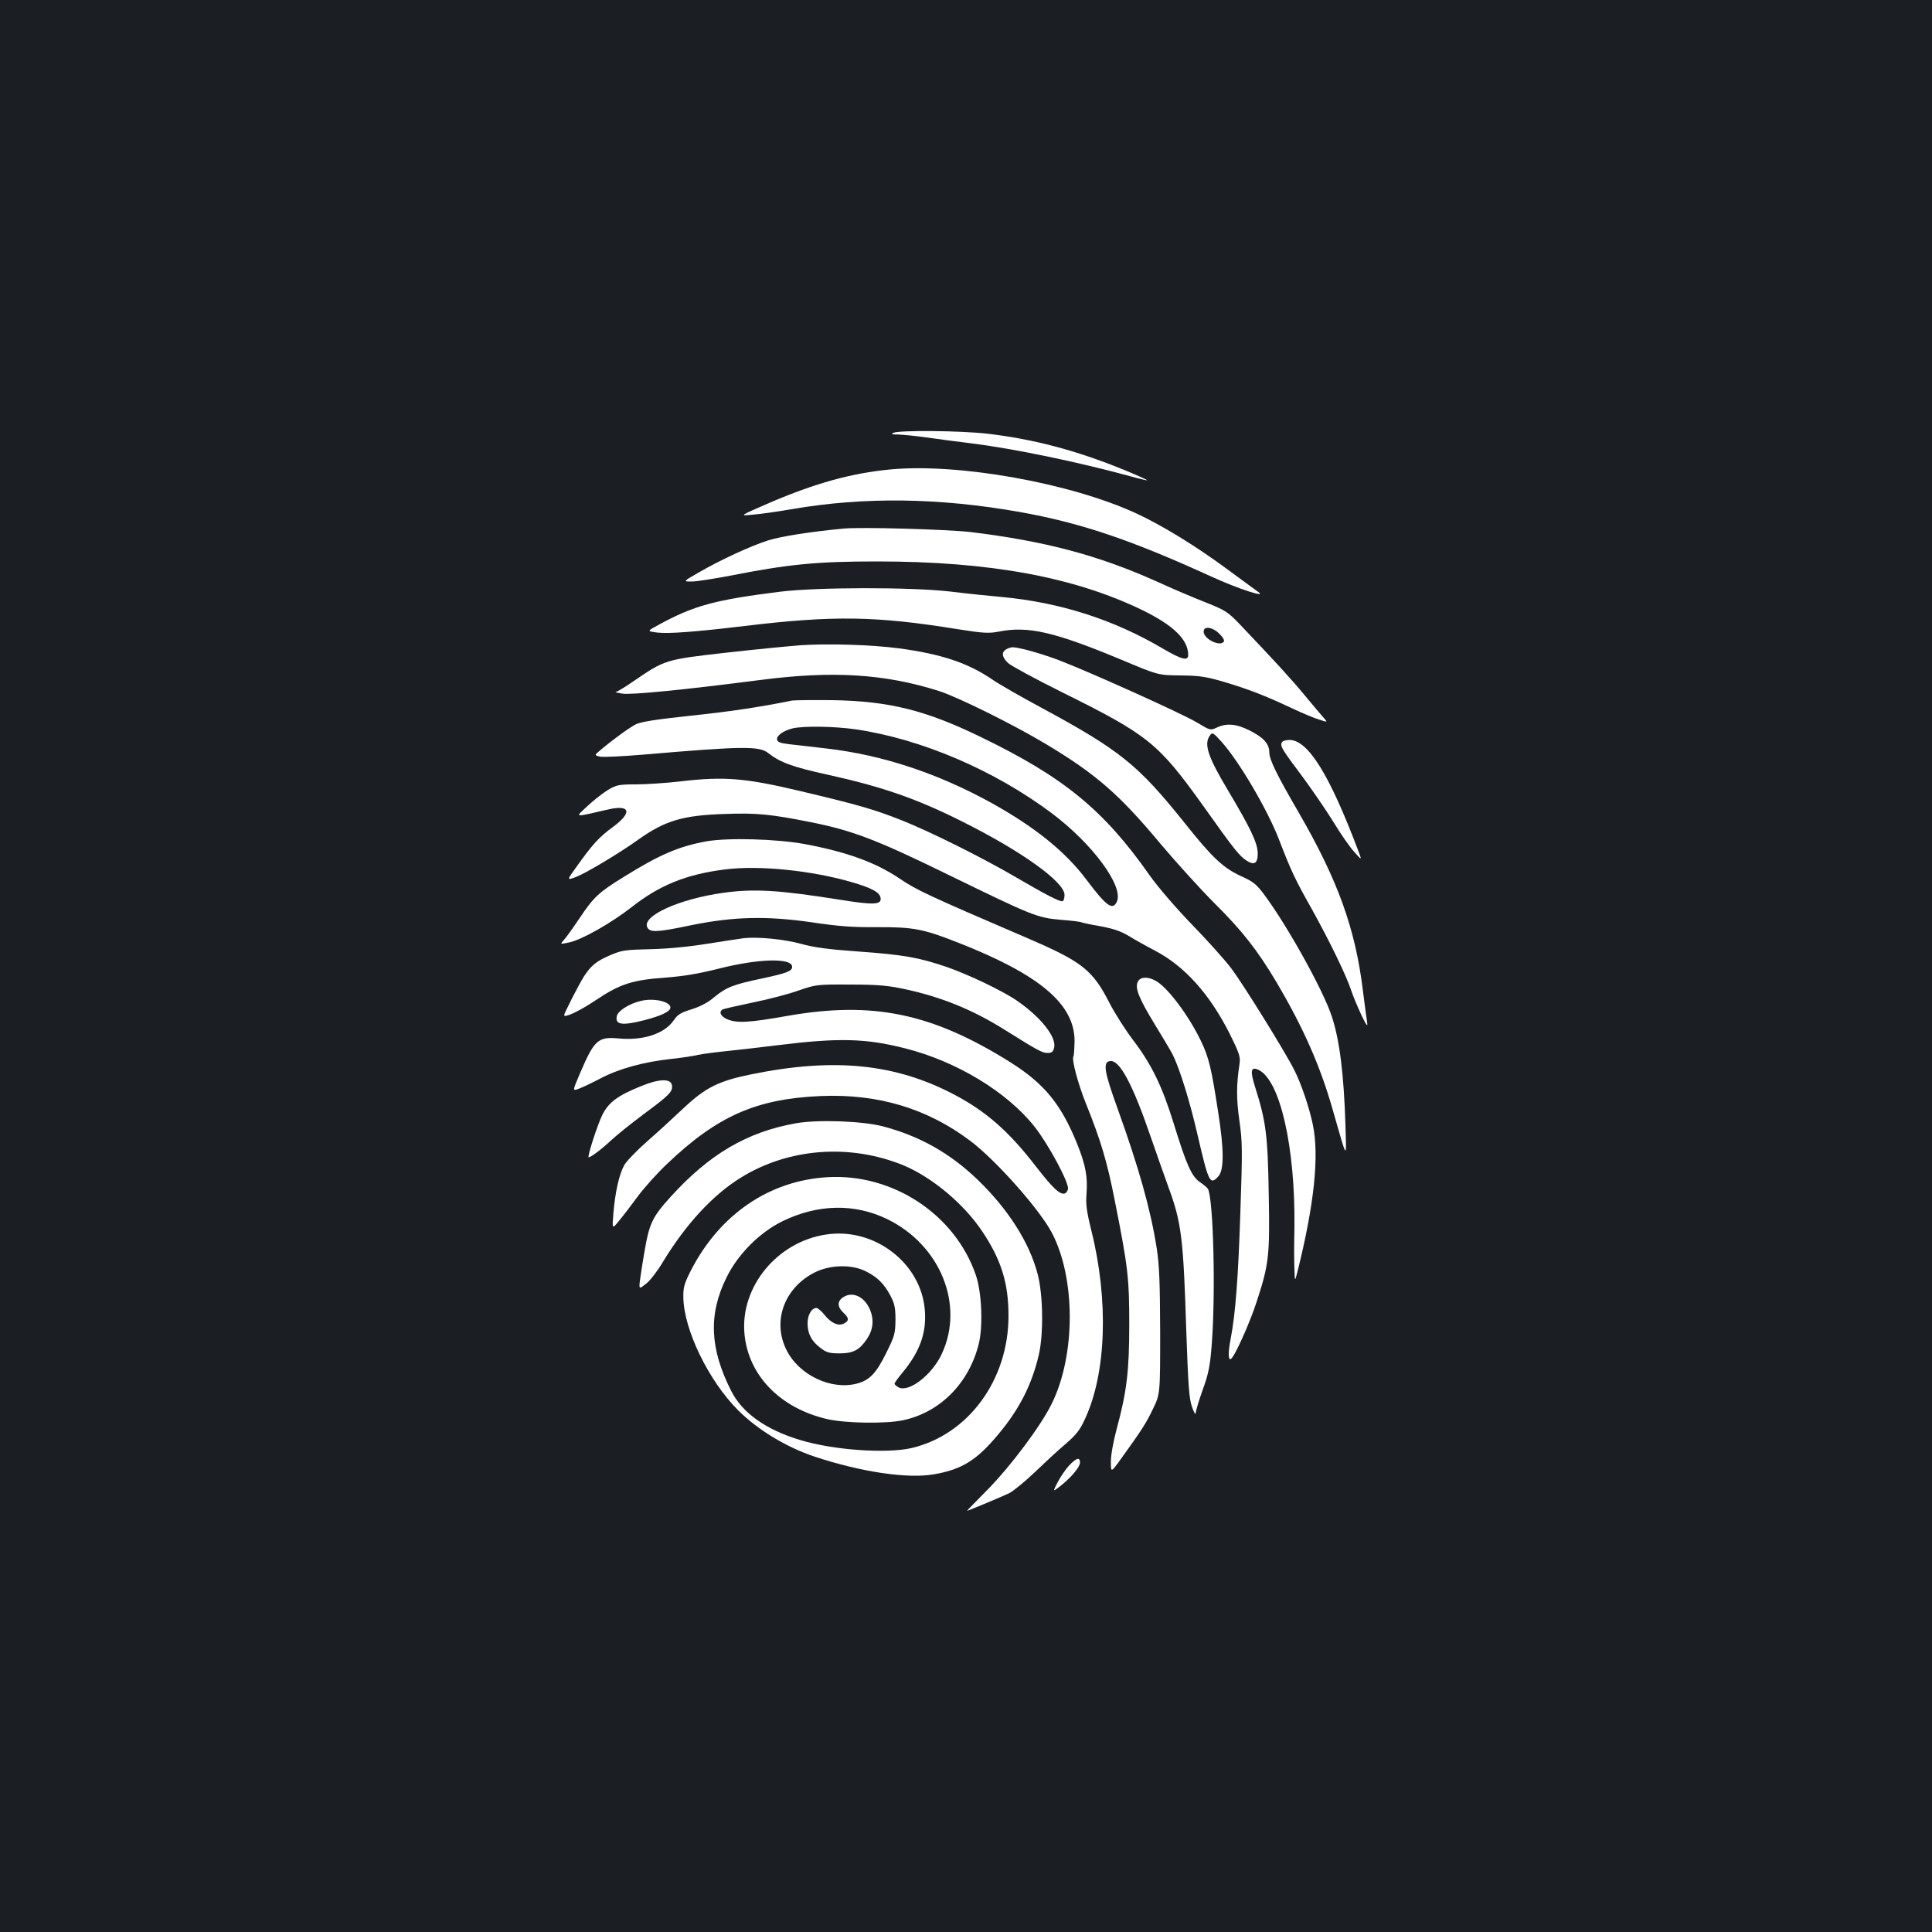 <?xml version="1.0" standalone="no"?>
<!DOCTYPE svg PUBLIC "-//W3C//DTD SVG 20010904//EN"
 "http://www.w3.org/TR/2001/REC-SVG-20010904/DTD/svg10.dtd">
<svg version="1.0" xmlns="http://www.w3.org/2000/svg"
 width="1000pt" height="1000pt" viewBox="0 0 1000 1000"
 preserveAspectRatio="xMidYMid meet">
<rect width="100%" height="100%" fill="#1b1f23"/>
<g transform="translate(0,1000) scale(0.1,-0.1)"
fill="#ffffff" stroke="none">
<path d="M4625 7760 c-15 -7 -10 -9 24 -9 24 -1 89 -7 145 -15 55 -8 162 -22
236 -31 217 -27 554 -97 820 -170 46 -13 86 -22 88 -21 1 2 -52 26 -120 54
-248 101 -467 159 -706 187 -136 16 -454 19 -487 5z"/>
<path d="M4607 7570 c-200 -19 -386 -71 -618 -170 -164 -71 -164 -71 -94 -64
39 3 131 16 206 29 372 64 759 59 1177 -15 314 -56 573 -143 991 -334 142 -65
297 -115 241 -78 -13 10 -88 64 -165 121 -156 115 -329 221 -462 283 -342 158
-923 262 -1276 228z"/>
<path d="M4365 7264 c-169 -16 -322 -40 -389 -61 -91 -29 -245 -100 -361 -167
-80 -46 -80 -46 -35 -46 25 0 114 14 198 30 305 60 449 74 762 74 584 0 1021
-81 1375 -253 159 -78 235 -152 235 -231 0 -33 -34 -24 -133 34 -253 149 -530
238 -832 266 -66 6 -185 18 -265 28 -207 24 -693 23 -885 -1 -336 -42 -444
-72 -624 -170 -63 -34 -63 -34 -10 -41 58 -7 195 3 454 34 457 55 678 52 1098
-16 138 -22 165 -23 218 -13 150 30 288 -2 629 -144 195 -82 195 -82 310 -83
98 -1 131 -6 224 -33 127 -38 211 -70 351 -136 55 -26 120 -53 144 -60 43 -14
43 -14 24 8 -11 12 -56 65 -99 117 -71 86 -148 170 -340 372 -58 60 -73 70
-166 107 -57 22 -173 71 -258 110 -305 137 -580 210 -965 257 -122 14 -569 27
-660 18z m1946 -544 c17 -16 28 -34 24 -40 -18 -30 -105 12 -105 51 0 30 46
24 81 -11z"/>
<path d="M4140 6660 c-63 -5 -238 -22 -388 -39 -307 -35 -311 -36 -470 -145
-45 -31 -87 -57 -94 -57 -7 -1 7 -5 32 -9 44 -8 325 20 720 71 371 48 640 31
918 -57 96 -30 387 -174 557 -276 258 -155 378 -259 593 -517 81 -96 206 -234
278 -306 143 -142 221 -241 320 -407 140 -237 229 -437 295 -672 74 -258 68
-251 63 -71 -8 263 -30 442 -71 565 -43 132 -227 464 -347 626 -42 57 -58 70
-122 99 -93 43 -148 94 -292 275 -241 301 -333 376 -744 598 -104 56 -216 120
-249 143 -129 88 -264 133 -484 163 -144 19 -372 26 -515 16z"/>
<path d="M5208 6639 c-26 -15 -22 -41 10 -71 15 -14 140 -82 277 -150 448
-222 499 -263 732 -588 167 -235 187 -259 226 -285 39 -25 57 -14 57 37 0 54
-37 131 -154 327 -105 176 -126 240 -93 285 12 17 17 14 60 -34 90 -100 237
-350 297 -505 63 -164 84 -208 168 -357 97 -175 181 -348 207 -428 10 -30 34
-86 52 -125 28 -57 33 -63 29 -35 -3 19 -13 94 -22 165 -39 319 -130 570 -330
916 -114 196 -154 277 -154 314 0 45 -30 78 -102 114 -69 35 -120 39 -170 15
-33 -15 -34 -15 -102 26 -76 46 -563 265 -718 324 -93 35 -206 66 -238 66 -8
-1 -23 -5 -32 -11z"/>
<path d="M4100 6374 c-172 -35 -329 -58 -530 -79 -177 -19 -252 -31 -279 -44
-35 -18 -124 -83 -185 -135 -30 -25 -30 -25 -2 -32 16 -4 116 1 225 10 523 45
602 45 649 7 60 -47 124 -71 307 -111 281 -62 460 -124 693 -241 309 -154 532
-314 532 -381 0 -15 -4 -29 -9 -32 -11 -7 -83 30 -261 134 -166 96 -429 227
-570 283 -143 57 -226 81 -526 152 -286 68 -395 77 -618 51 -76 -9 -182 -16
-235 -16 -87 0 -101 -3 -143 -28 -25 -15 -73 -52 -106 -83 -67 -63 -79 -61
109 -18 112 25 122 -17 22 -91 -71 -52 -104 -87 -188 -205 -52 -72 -52 -72 -6
-55 48 17 224 122 326 195 138 98 230 125 447 132 166 6 236 -1 447 -43 214
-43 338 -90 712 -273 437 -213 457 -221 581 -232 54 -4 102 -10 106 -13 4 -2
48 -12 97 -20 65 -12 104 -25 145 -49 30 -19 93 -54 139 -78 154 -81 283 -225
387 -432 48 -97 55 -117 50 -152 -17 -112 -17 -181 -1 -295 16 -110 16 -154 5
-478 -11 -334 -25 -522 -50 -651 -14 -72 -13 -114 1 -105 19 11 97 184 133
295 64 195 69 239 63 558 -5 305 -14 376 -71 556 -26 83 -22 105 17 88 113
-52 192 -402 187 -818 -2 -82 -2 -179 0 -215 2 -65 2 -65 15 -15 88 353 114
602 80 765 -19 90 -59 208 -95 280 -48 96 -269 452 -328 529 -31 41 -122 143
-202 225 -83 86 -178 196 -220 256 -237 338 -445 508 -873 715 -285 139 -475
186 -767 191 -102 1 -196 0 -210 -2z m329 -149 c340 -50 717 -211 1016 -435
210 -158 372 -377 336 -457 -22 -47 -54 -24 -157 113 -110 147 -270 275 -494
399 -278 153 -560 246 -845 280 -77 9 -167 19 -200 23 -45 5 -61 11 -63 24 -4
20 34 47 81 58 55 13 215 11 326 -5z"/>
<path d="M6634 6156 c-8 -20 4 -38 109 -178 50 -68 122 -173 159 -233 37 -61
85 -130 108 -155 40 -45 40 -45 19 10 -148 392 -259 570 -355 570 -21 0 -37
-6 -40 -14z"/>
<path d="M3655 5645 c-142 -26 -242 -69 -425 -183 -132 -81 -157 -105 -232
-217 -33 -49 -69 -100 -80 -111 -20 -22 -20 -22 28 -12 66 14 217 100 321 181
147 116 286 172 487 197 175 22 443 -5 651 -65 108 -31 149 -54 153 -83 5 -36
-37 -37 -217 -8 -309 49 -439 57 -596 35 -231 -32 -426 -121 -394 -180 14 -26
50 -25 226 12 220 45 391 49 626 15 141 -21 211 -26 340 -25 181 1 236 -9 411
-78 429 -168 610 -321 608 -515 -1 -37 -3 -72 -6 -76 -10 -16 23 -139 64 -242
78 -194 111 -304 150 -504 68 -341 75 -399 75 -641 0 -243 -13 -348 -65 -541
-17 -63 -30 -134 -30 -168 0 -59 0 -59 50 10 108 150 133 188 168 262 37 77
37 77 37 397 -1 255 -4 343 -18 435 -31 197 -91 412 -202 721 -70 193 -78 242
-39 247 49 7 117 -120 212 -398 33 -96 74 -211 90 -255 67 -182 77 -262 92
-738 10 -293 15 -357 30 -400 11 -31 19 -43 19 -30 1 12 17 66 36 119 29 79
38 122 46 223 22 266 10 765 -19 818 -4 6 -23 22 -42 35 -42 28 -70 92 -135
303 -59 191 -114 305 -209 430 -41 54 -97 142 -123 193 -88 172 -141 214 -427
337 -512 220 -572 248 -659 307 -124 84 -273 138 -491 179 -147 27 -400 34
-511 14z"/>
<path d="M3850 5144 c-19 -2 -105 -16 -190 -29 -99 -16 -206 -26 -295 -28
-126 -3 -146 -5 -204 -30 -73 -31 -102 -54 -139 -112 -24 -37 -102 -190 -102
-199 0 -17 82 22 165 78 124 83 189 104 360 116 92 7 170 20 270 45 210 54
385 58 385 11 0 -23 -27 -33 -158 -61 -147 -31 -183 -45 -246 -97 -31 -27 -72
-48 -116 -62 -56 -17 -73 -28 -92 -56 -47 -70 -158 -107 -285 -95 -108 10
-127 -7 -202 -183 -38 -89 -38 -89 -7 -78 17 6 68 30 114 54 94 50 225 86 366
101 54 6 116 15 139 21 23 5 92 14 152 20 61 6 178 20 260 30 314 39 455 36
659 -16 266 -67 528 -225 671 -406 71 -90 178 -288 173 -322 -2 -11 -10 -22
-19 -24 -25 -5 -63 32 -149 143 -140 181 -256 282 -420 369 -306 161 -623 193
-1053 105 -167 -34 -235 -68 -347 -173 -53 -50 -139 -129 -193 -176 -53 -47
-105 -101 -116 -121 -26 -46 -47 -140 -56 -248 -7 -84 -7 -84 29 -40 20 24 63
80 96 125 33 45 101 121 152 169 261 249 463 338 798 352 295 12 549 -64 772
-232 133 -100 358 -354 422 -475 124 -235 124 -634 0 -885 -55 -113 -209 -319
-329 -442 -61 -62 -111 -113 -110 -113 6 0 190 77 220 92 22 12 81 60 130 107
50 48 121 114 159 146 57 49 76 73 103 133 109 236 122 611 32 972 -25 101
-30 138 -25 194 6 85 -5 146 -47 251 -84 210 -172 317 -351 429 -403 252 -709
315 -1149 238 -198 -35 -261 -39 -312 -18 -34 14 -46 38 -25 51 5 3 75 19 156
36 80 16 187 44 237 62 90 31 95 32 267 31 142 0 195 -5 280 -23 192 -41 354
-107 520 -211 171 -107 194 -120 222 -120 22 0 29 6 34 27 14 54 -69 159 -193
244 -71 49 -248 134 -360 173 -146 50 -224 64 -460 81 -156 11 -230 21 -298
40 -88 24 -224 37 -295 29z"/>
<path d="M5890 4920 c-17 -32 3 -84 84 -217 41 -67 84 -139 95 -160 37 -74 89
-241 130 -419 57 -246 64 -260 107 -213 30 33 30 138 -1 334 -35 227 -48 282
-89 367 -65 135 -176 282 -237 313 -40 21 -76 19 -89 -5z"/>
<path d="M3316 4819 c-59 -14 -116 -50 -123 -77 -11 -46 25 -52 140 -23 90 23
137 46 137 66 0 31 -87 51 -154 34z"/>
<path d="M3315 4377 c-118 -48 -165 -83 -197 -147 -25 -50 -80 -220 -71 -220
11 0 65 40 113 85 30 28 107 90 170 137 134 99 153 118 148 150 -5 37 -66 35
-163 -5z"/>
<path d="M4120 4186 c-254 -45 -449 -160 -650 -382 -95 -105 -110 -137 -136
-293 -13 -75 -23 -146 -24 -159 0 -23 0 -23 36 5 19 15 58 65 85 111 119 196
258 346 401 435 248 155 567 179 845 65 148 -62 313 -200 408 -343 98 -147
135 -267 135 -436 0 -331 -207 -614 -501 -684 -131 -30 -406 -11 -579 42 -176
53 -298 140 -355 253 -112 220 -119 398 -24 589 59 120 171 232 289 290 183
89 373 93 542 11 275 -134 401 -443 283 -697 -50 -109 -171 -202 -224 -174
-12 7 -21 15 -21 19 0 4 18 30 41 57 90 109 125 205 116 322 -18 245 -262 432
-512 393 -252 -38 -442 -269 -422 -510 18 -218 185 -390 432 -446 96 -21 301
-24 390 -5 190 41 338 189 390 391 24 91 17 270 -14 360 -107 313 -428 526
-766 507 -304 -17 -562 -194 -711 -487 -32 -64 -38 -84 -37 -135 2 -167 131
-432 283 -584 102 -102 249 -191 395 -240 241 -80 482 -116 619 -92 145 25
222 73 334 208 109 130 173 257 209 411 25 110 22 309 -6 417 -43 165 -154
338 -312 490 -144 138 -300 225 -489 275 -108 28 -337 36 -450 16z m363 -767
c58 -29 94 -65 125 -124 22 -41 27 -63 27 -126 -1 -71 -4 -84 -48 -172 -51
-104 -86 -141 -150 -158 -134 -36 -301 43 -366 173 -75 149 -12 322 146 402
80 40 191 43 266 5z"/>
<path d="M4362 3284 c-29 -20 -28 -49 3 -78 30 -28 31 -42 4 -56 -29 -16 -67
1 -102 45 -15 19 -34 35 -41 35 -25 0 -46 -36 -46 -79 0 -54 20 -93 67 -128
31 -24 46 -28 99 -28 70 0 102 17 141 74 33 49 38 101 15 155 -30 67 -92 94
-140 60z"/>
<path d="M5533 2414 c-18 -20 -45 -59 -59 -87 -26 -50 -26 -50 14 -19 57 45
102 99 102 122 0 30 -19 24 -57 -16z"/>
</g>
</svg>
